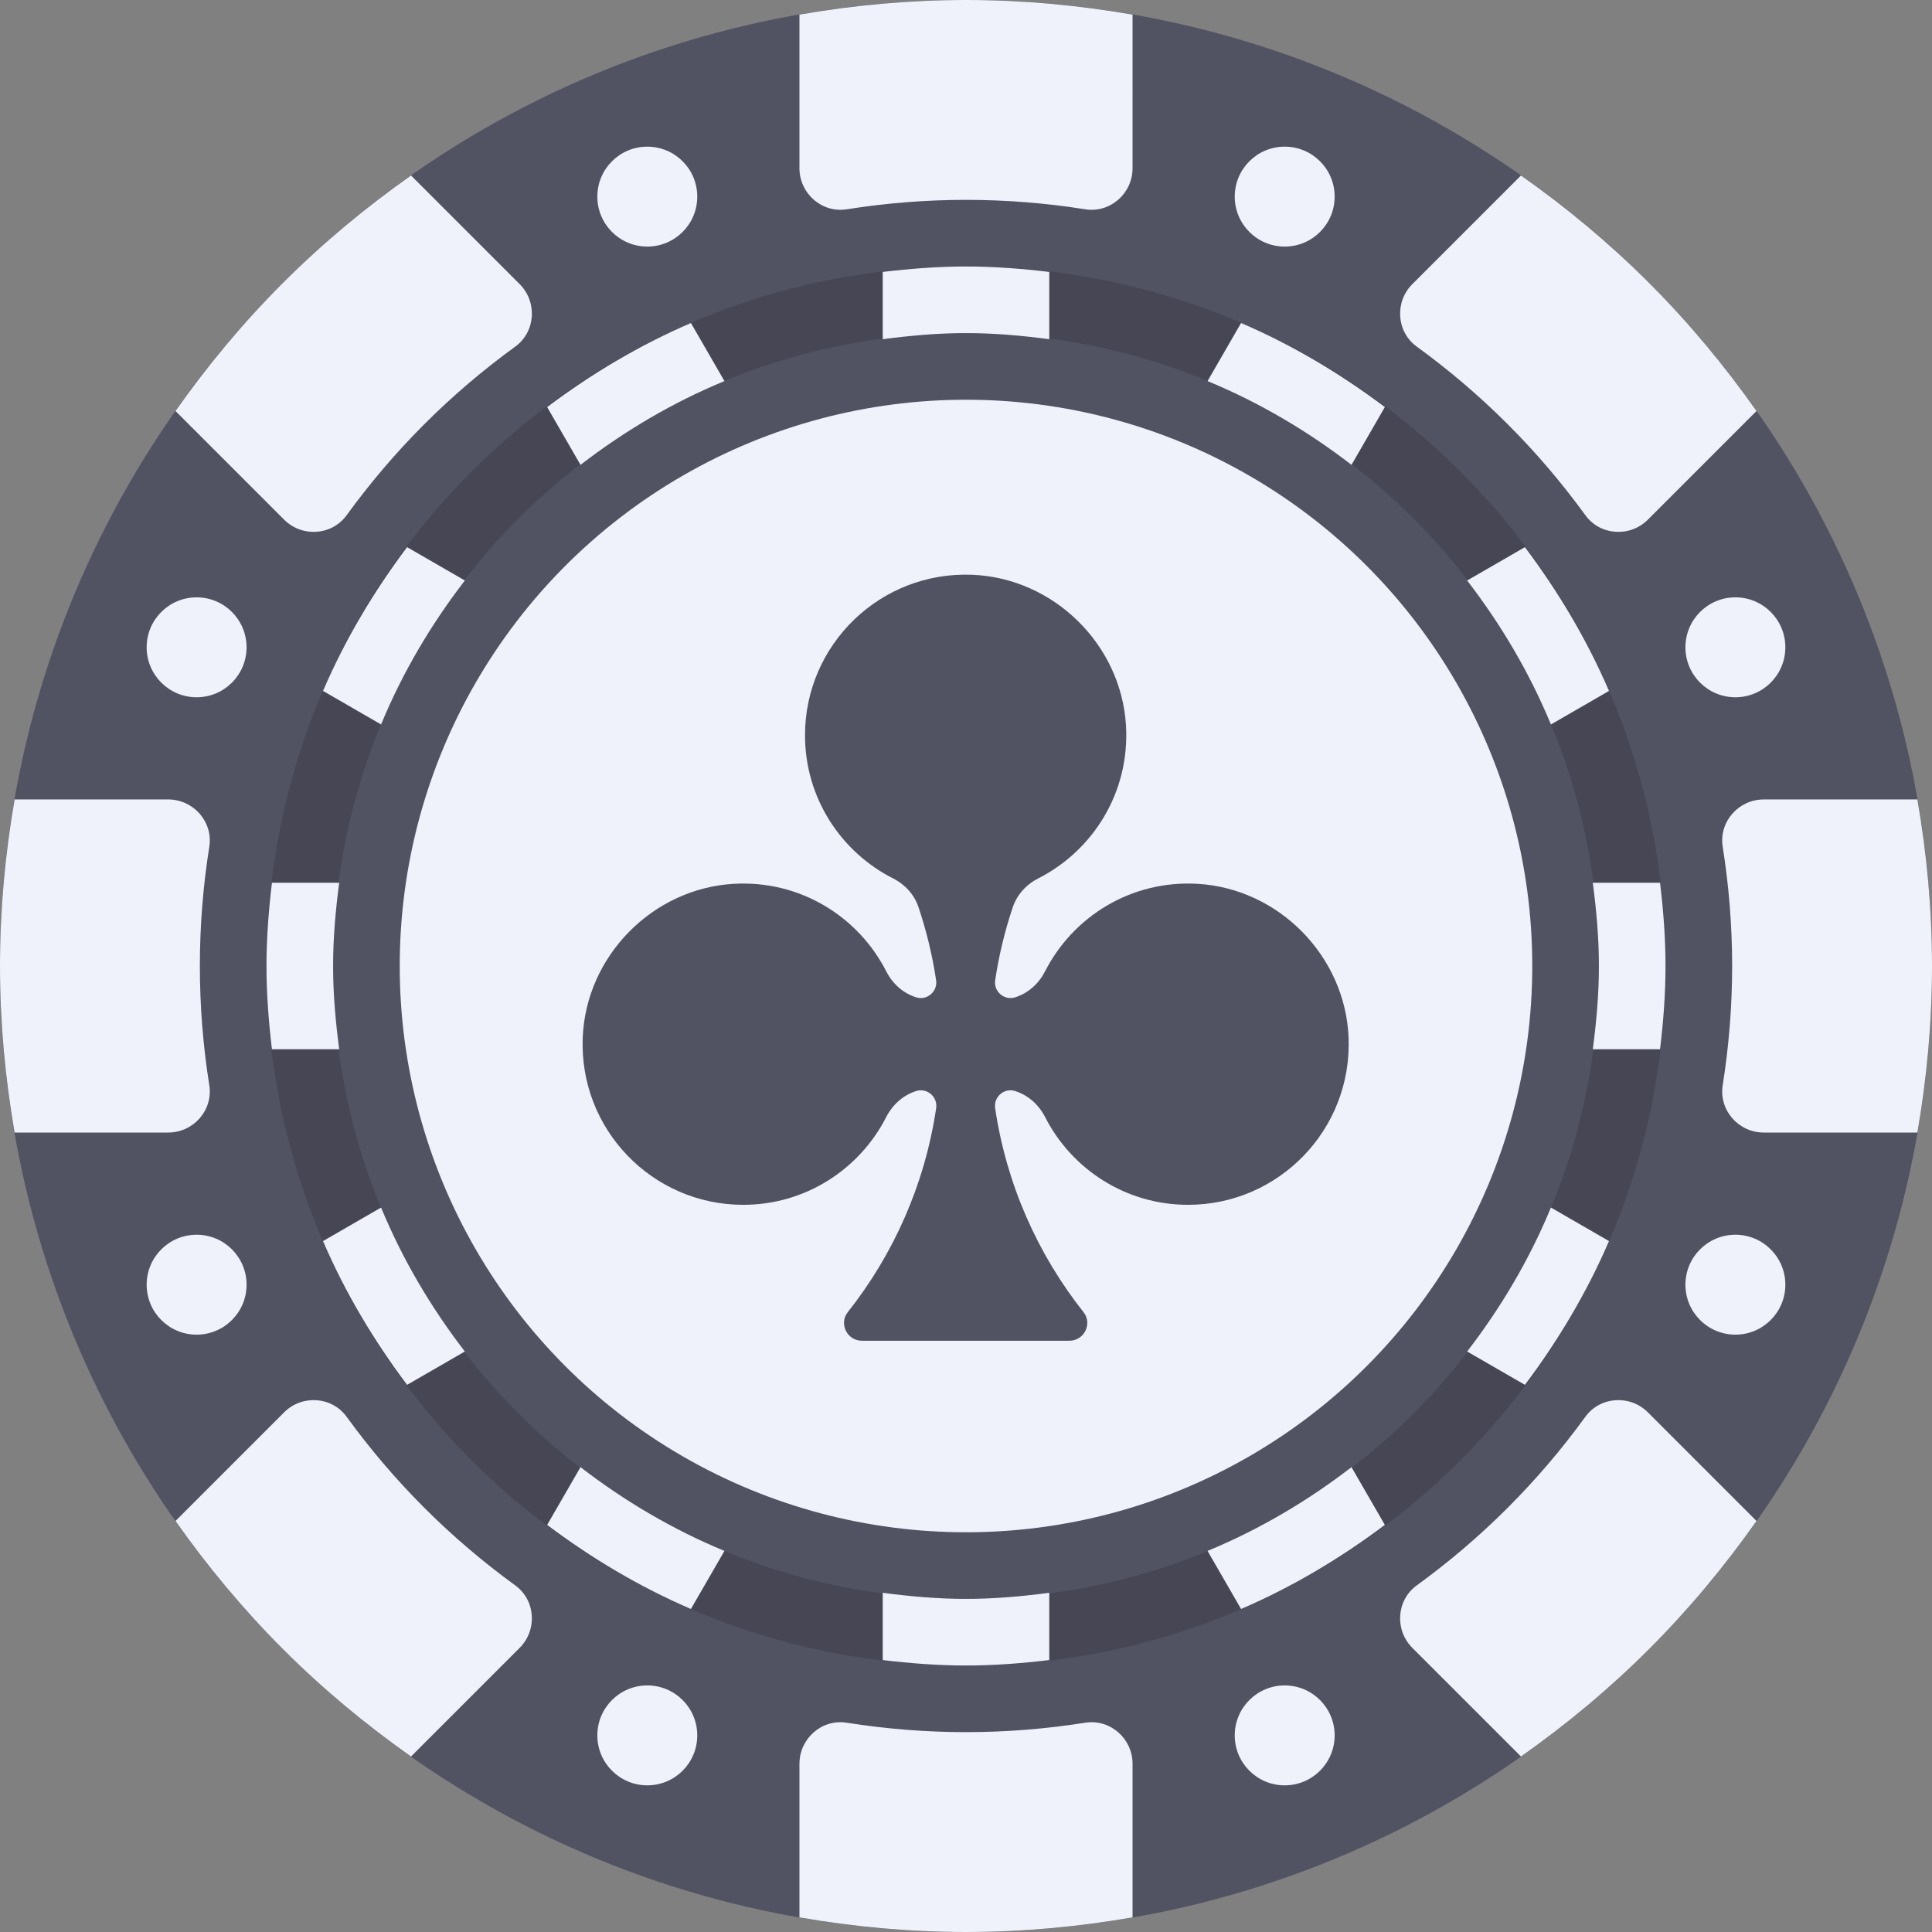 <?xml version="1.0" encoding="iso-8859-1"?>
<!-- Generator: Adobe Illustrator 19.0.0, SVG Export Plug-In . SVG Version: 6.00 Build 0)  -->
<svg version="1.1" id="Layer_1" xmlns="http://www.w3.org/2000/svg" xmlns:xlink="http://www.w3.org/1999/xlink" x="0px" y="0px"
	 viewBox="0 0 512 512" style="enable-background:new 0 0 512 512;" xml:space="preserve">
<rect x="0" y="0" width="512" height="512" fill="#808080" stroke="none"/>
<circle style="fill:#515262;" cx="256" cy="256" r="256"/>
<circle style="fill:#EFF2FA;" cx="256" cy="256" r="150.069"/>
<path style="fill:#464655;" d="M256,88.276c92.631,0,167.724,75.093,167.724,167.724S348.631,423.724,256,423.724
	S88.276,348.631,88.276,256S163.369,88.276,256,88.276 M256,70.621c-102.219,0-185.379,83.16-185.379,185.379
	S153.781,441.379,256,441.379S441.379,358.219,441.379,256S358.219,70.621,256,70.621L256,70.621z"/>
<g>
	<path style="fill:#EFF2FA;" d="M256,0c-15.06,0-29.791,1.375-44.138,3.87v40.705c0,6.702,5.931,11.938,12.551,10.889
		c10.295-1.632,20.84-2.498,31.587-2.498s21.292,0.866,31.587,2.498c6.62,1.049,12.551-4.186,12.551-10.889V3.87
		C285.791,1.375,271.06,0,256,0z"/>
	<path style="fill:#EFF2FA;" d="M211.862,467.425v40.705C226.209,510.625,240.94,512,256,512c15.06,0,29.791-1.375,44.138-3.87
		v-40.705c0-6.702-5.931-11.938-12.551-10.889c-10.295,1.632-20.84,2.498-31.587,2.498s-21.292-0.866-31.587-2.498
		C217.793,455.487,211.862,460.723,211.862,467.425z"/>
	<path style="fill:#EFF2FA;" d="M512,256c0-15.06-1.375-29.791-3.87-44.138h-40.705c-6.702,0-11.938,5.931-10.889,12.551
		c1.632,10.295,2.498,20.84,2.498,31.587s-0.866,21.292-2.498,31.587c-1.049,6.62,4.186,12.551,10.889,12.551h40.705
		C510.625,285.791,512,271.06,512,256z"/>
	<path style="fill:#EFF2FA;" d="M44.575,211.862H3.87C1.375,226.209,0,240.94,0,256c0,15.06,1.375,29.791,3.87,44.138h40.705
		c6.702,0,11.938-5.931,10.889-12.551c-1.632-10.295-2.498-20.84-2.498-31.587s0.866-21.292,2.498-31.587
		C56.513,217.793,51.277,211.862,44.575,211.862z"/>
	<path style="fill:#EFF2FA;" d="M437.02,74.98c-10.649-10.649-22.038-20.093-33.946-28.474L374.29,75.289
		c-4.739,4.739-4.247,12.636,1.175,16.574c8.434,6.125,16.502,12.97,24.102,20.569c7.599,7.599,14.444,15.668,20.569,24.102
		c3.938,5.422,11.834,5.914,16.574,1.175l28.783-28.783C457.112,97.018,447.669,85.63,437.02,74.98z"/>
	<path style="fill:#EFF2FA;" d="M75.289,374.29l-28.783,28.783c8.381,11.908,17.825,23.297,28.474,33.946
		s22.038,20.093,33.946,28.474l28.783-28.783c4.739-4.739,4.247-12.636-1.175-16.574c-8.434-6.125-16.502-12.97-24.102-20.569
		c-7.599-7.599-14.444-15.668-20.569-24.102C87.925,370.043,80.029,369.55,75.289,374.29z"/>
	<path style="fill:#EFF2FA;" d="M437.02,437.02c10.649-10.649,20.093-22.038,28.474-33.946L436.71,374.29
		c-4.739-4.739-12.636-4.247-16.574,1.175c-6.125,8.434-12.97,16.502-20.569,24.102c-7.599,7.599-15.668,14.444-24.102,20.569
		c-5.422,3.938-5.914,11.834-1.175,16.574l28.783,28.783C414.982,457.112,426.37,447.669,437.02,437.02z"/>
	<path style="fill:#EFF2FA;" d="M137.71,75.289l-28.783-28.782C97.018,54.888,85.63,64.331,74.98,74.98
		s-20.093,22.038-28.473,33.946l28.782,28.783c4.739,4.739,12.636,4.247,16.574-1.175c6.125-8.434,12.97-16.502,20.569-24.102
		c7.599-7.599,15.668-14.444,24.102-20.569C141.958,87.925,142.45,80.029,137.71,75.289z"/>
	<circle style="fill:#EFF2FA;" cx="52.105" cy="340.458" r="13.241"/>
	<circle style="fill:#EFF2FA;" cx="459.895" cy="171.542" r="13.241"/>
	<circle style="fill:#EFF2FA;" cx="171.542" cy="52.105" r="13.241"/>
	<circle style="fill:#EFF2FA;" cx="340.458" cy="459.895" r="13.241"/>
	<circle style="fill:#EFF2FA;" cx="52.105" cy="171.542" r="13.241"/>
	<circle style="fill:#EFF2FA;" cx="459.895" cy="340.458" r="13.241"/>
	<circle style="fill:#EFF2FA;" cx="340.458" cy="52.105" r="13.241"/>
	<circle style="fill:#EFF2FA;" cx="171.542" cy="459.895" r="13.241"/>
	<path style="fill:#EFF2FA;" d="M404.12,145l-15.311,8.84c8.96,11.63,16.511,24.388,22.2,38.15l15.389-8.885
		C420.533,169.446,412.941,156.739,404.12,145z"/>
	<path style="fill:#EFF2FA;" d="M320.012,100.99c13.761,5.689,26.519,13.24,38.15,22.2l8.84-15.311
		c-11.74-8.821-24.446-16.413-38.104-22.278L320.012,100.99z"/>
	<path style="fill:#EFF2FA;" d="M233.931,72.061v17.833c7.24-0.954,14.569-1.618,22.069-1.618c7.5,0,14.829,0.663,22.069,1.617
		V72.061c-7.251-0.866-14.589-1.44-22.069-1.44S241.182,71.194,233.931,72.061z"/>
	<path style="fill:#EFF2FA;" d="M423.724,256c0,7.5-0.663,14.829-1.617,22.069h17.832c0.866-7.251,1.44-14.589,1.44-22.069
		s-0.575-14.818-1.44-22.069h-17.833C423.061,241.171,423.724,248.5,423.724,256z"/>
	<path style="fill:#EFF2FA;" d="M88.276,256c0-7.5,0.663-14.829,1.617-22.069H72.061c-0.866,7.251-1.44,14.589-1.44,22.069
		s0.575,14.818,1.44,22.069h17.832C88.939,270.829,88.276,263.5,88.276,256z"/>
	<path style="fill:#EFF2FA;" d="M153.838,123.191c11.63-8.96,24.388-16.511,38.15-22.2l-8.885-15.389
		c-13.658,5.866-26.365,13.458-38.104,22.278L153.838,123.191z"/>
	<path style="fill:#EFF2FA;" d="M426.399,328.896l-15.389-8.885c-5.689,13.761-13.24,26.518-22.2,38.148l15.31,8.84
		C412.941,355.261,420.533,342.554,426.399,328.896z"/>
	<path style="fill:#EFF2FA;" d="M278.069,439.939v-17.833c-7.24,0.954-14.569,1.617-22.069,1.617c-7.5,0-14.829-0.663-22.069-1.617
		v17.833c7.251,0.865,14.589,1.44,22.069,1.44S270.818,440.804,278.069,439.939z"/>
	<path style="fill:#EFF2FA;" d="M358.161,388.809c-11.63,8.96-24.388,16.511-38.15,22.2l8.885,15.389
		c13.657-5.866,26.365-13.458,38.104-22.279L358.161,388.809z"/>
	<path style="fill:#EFF2FA;" d="M191.988,411.009c-13.761-5.689-26.519-13.24-38.15-22.2l-8.84,15.31
		c11.74,8.821,24.446,16.413,38.104,22.279L191.988,411.009z"/>
	<path style="fill:#EFF2FA;" d="M123.19,358.161c-8.96-11.63-16.51-24.387-22.2-38.148l-15.389,8.885
		c5.865,13.658,13.458,26.364,22.278,38.103L123.19,358.161z"/>
	<path style="fill:#EFF2FA;" d="M85.601,183.103l15.389,8.885c5.689-13.761,13.24-26.519,22.2-38.15l-15.311-8.84
		C99.059,156.739,91.467,169.446,85.601,183.103z"/>
</g>
<path style="fill:#515262;" d="M317.352,234.223c-17.601-1.01-33.006,8.697-40.395,23.183c-1.631,3.198-4.351,5.711-7.759,6.839
	c-0.042,0.014-0.085,0.028-0.127,0.042c-2.898,0.956-5.794-1.515-5.34-4.533c0.998-6.63,2.567-13.073,4.646-19.283
	c1.129-3.372,3.597-6.079,6.769-7.689c14.527-7.374,24.268-22.801,23.257-40.431c-1.236-21.553-19.166-39.159-40.736-40.029
	c-24.312-0.98-44.33,18.439-44.33,42.534c0,16.598,9.517,30.94,23.38,37.953c3.144,1.59,5.582,4.278,6.702,7.617
	c2.087,6.225,3.66,12.683,4.66,19.328c0.455,3.018-2.442,5.489-5.34,4.533c-0.044-0.014-0.087-0.029-0.131-0.043
	c-3.406-1.127-6.123-3.638-7.753-6.834c-7.388-14.489-22.794-24.198-40.397-23.188c-21.553,1.236-39.159,19.166-40.029,40.737
	c-0.98,24.312,18.439,44.33,42.534,44.33c16.544,0,30.846-9.455,37.884-23.244c1.638-3.208,4.367-5.728,7.787-6.858
	c0.04-0.013,0.079-0.026,0.119-0.04c2.9-0.956,5.788,1.517,5.34,4.537c-3.006,20.223-11.295,38.718-23.418,54.046
	c-2.425,3.066-0.18,7.578,3.731,7.578h55.001c3.91,0,6.156-4.512,3.731-7.578c-12.124-15.328-20.413-33.823-23.418-54.046
	c-0.449-3.02,2.439-5.493,5.34-4.537c0.04,0.013,0.079,0.026,0.119,0.04c3.42,1.131,6.15,3.65,7.787,6.858
	c7.038,13.789,21.34,23.244,37.884,23.244c24.094,0,43.513-20.018,42.534-44.33C356.51,253.39,338.904,235.46,317.352,234.223z"/>
<g>
</g>
<g>
</g>
<g>
</g>
<g>
</g>
<g>
</g>
<g>
</g>
<g>
</g>
<g>
</g>
<g>
</g>
<g>
</g>
<g>
</g>
<g>
</g>
<g>
</g>
<g>
</g>
<g>
</g>
</svg>
